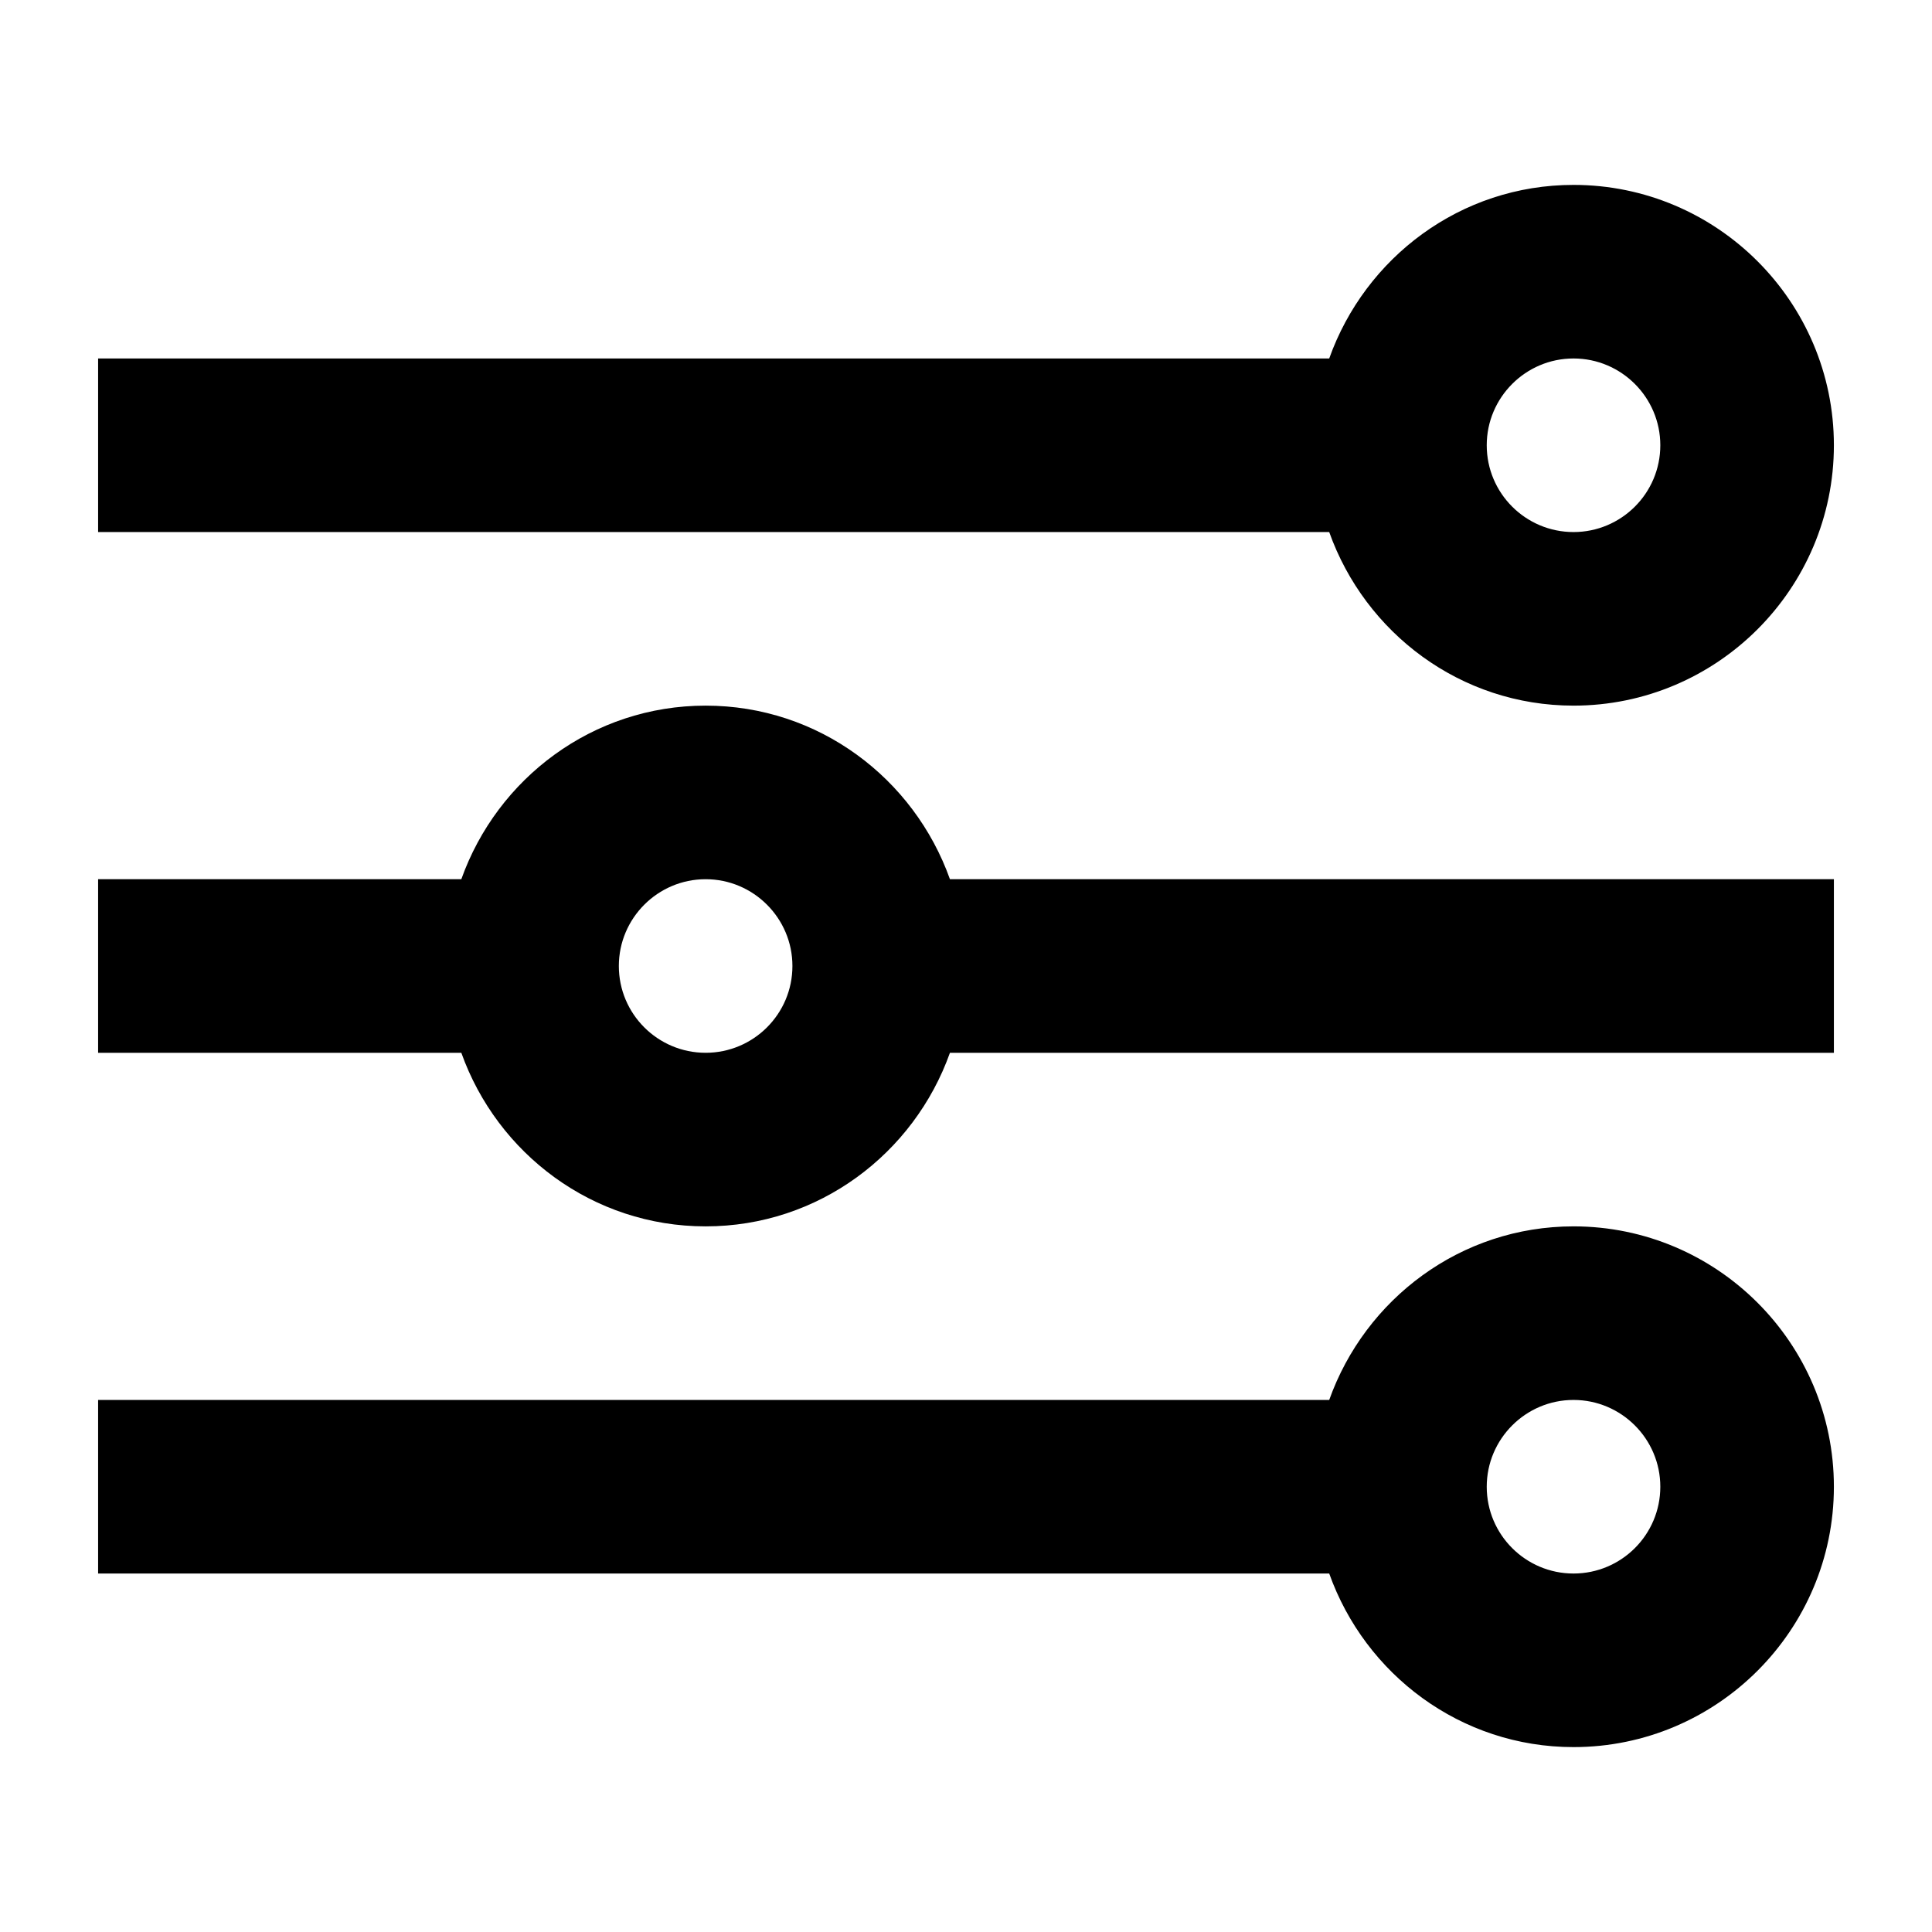 <svg width="1024" height="1024" viewBox="0 0 1024 1024">
    <path d="M834 374c76.084 0 138-61.916 138-138S910.084 98 834 98c-59.892 0-110.446 38.548-129.49 92H52v92h652.51c19.044 53.452 69.598 92 129.49 92zm0-184c25.346 0 46 20.654 46 46 0 25.438-20.654 46-46 46s-46-20.562-46-46c0-25.346 20.654-46 46-46zM374 374c59.892 0 110.446 38.548 129.49 92H972v92H503.49c-19.044 53.452-69.644 92-129.49 92-59.846 0-110.446-38.548-129.49-92H52v-92h192.51c19.044-53.452 69.598-92 129.49-92zm0 184c25.346 0 46-20.562 46-46 0-25.346-20.654-46-46-46s-46 20.654-46 46c0 25.438 20.654 46 46 46zm460 92c76.084 0 138 61.916 138 138s-61.916 138-138 138c-59.846 0-110.446-38.548-129.49-92H52v-92h652.51c19.044-53.452 69.598-92 129.49-92zm0 184c25.346 0 46-20.562 46-46 0-25.346-20.654-46-46-46s-46 20.654-46 46c0 25.438 20.654 46 46 46z" fill-rule="evenodd"/>
</svg>

